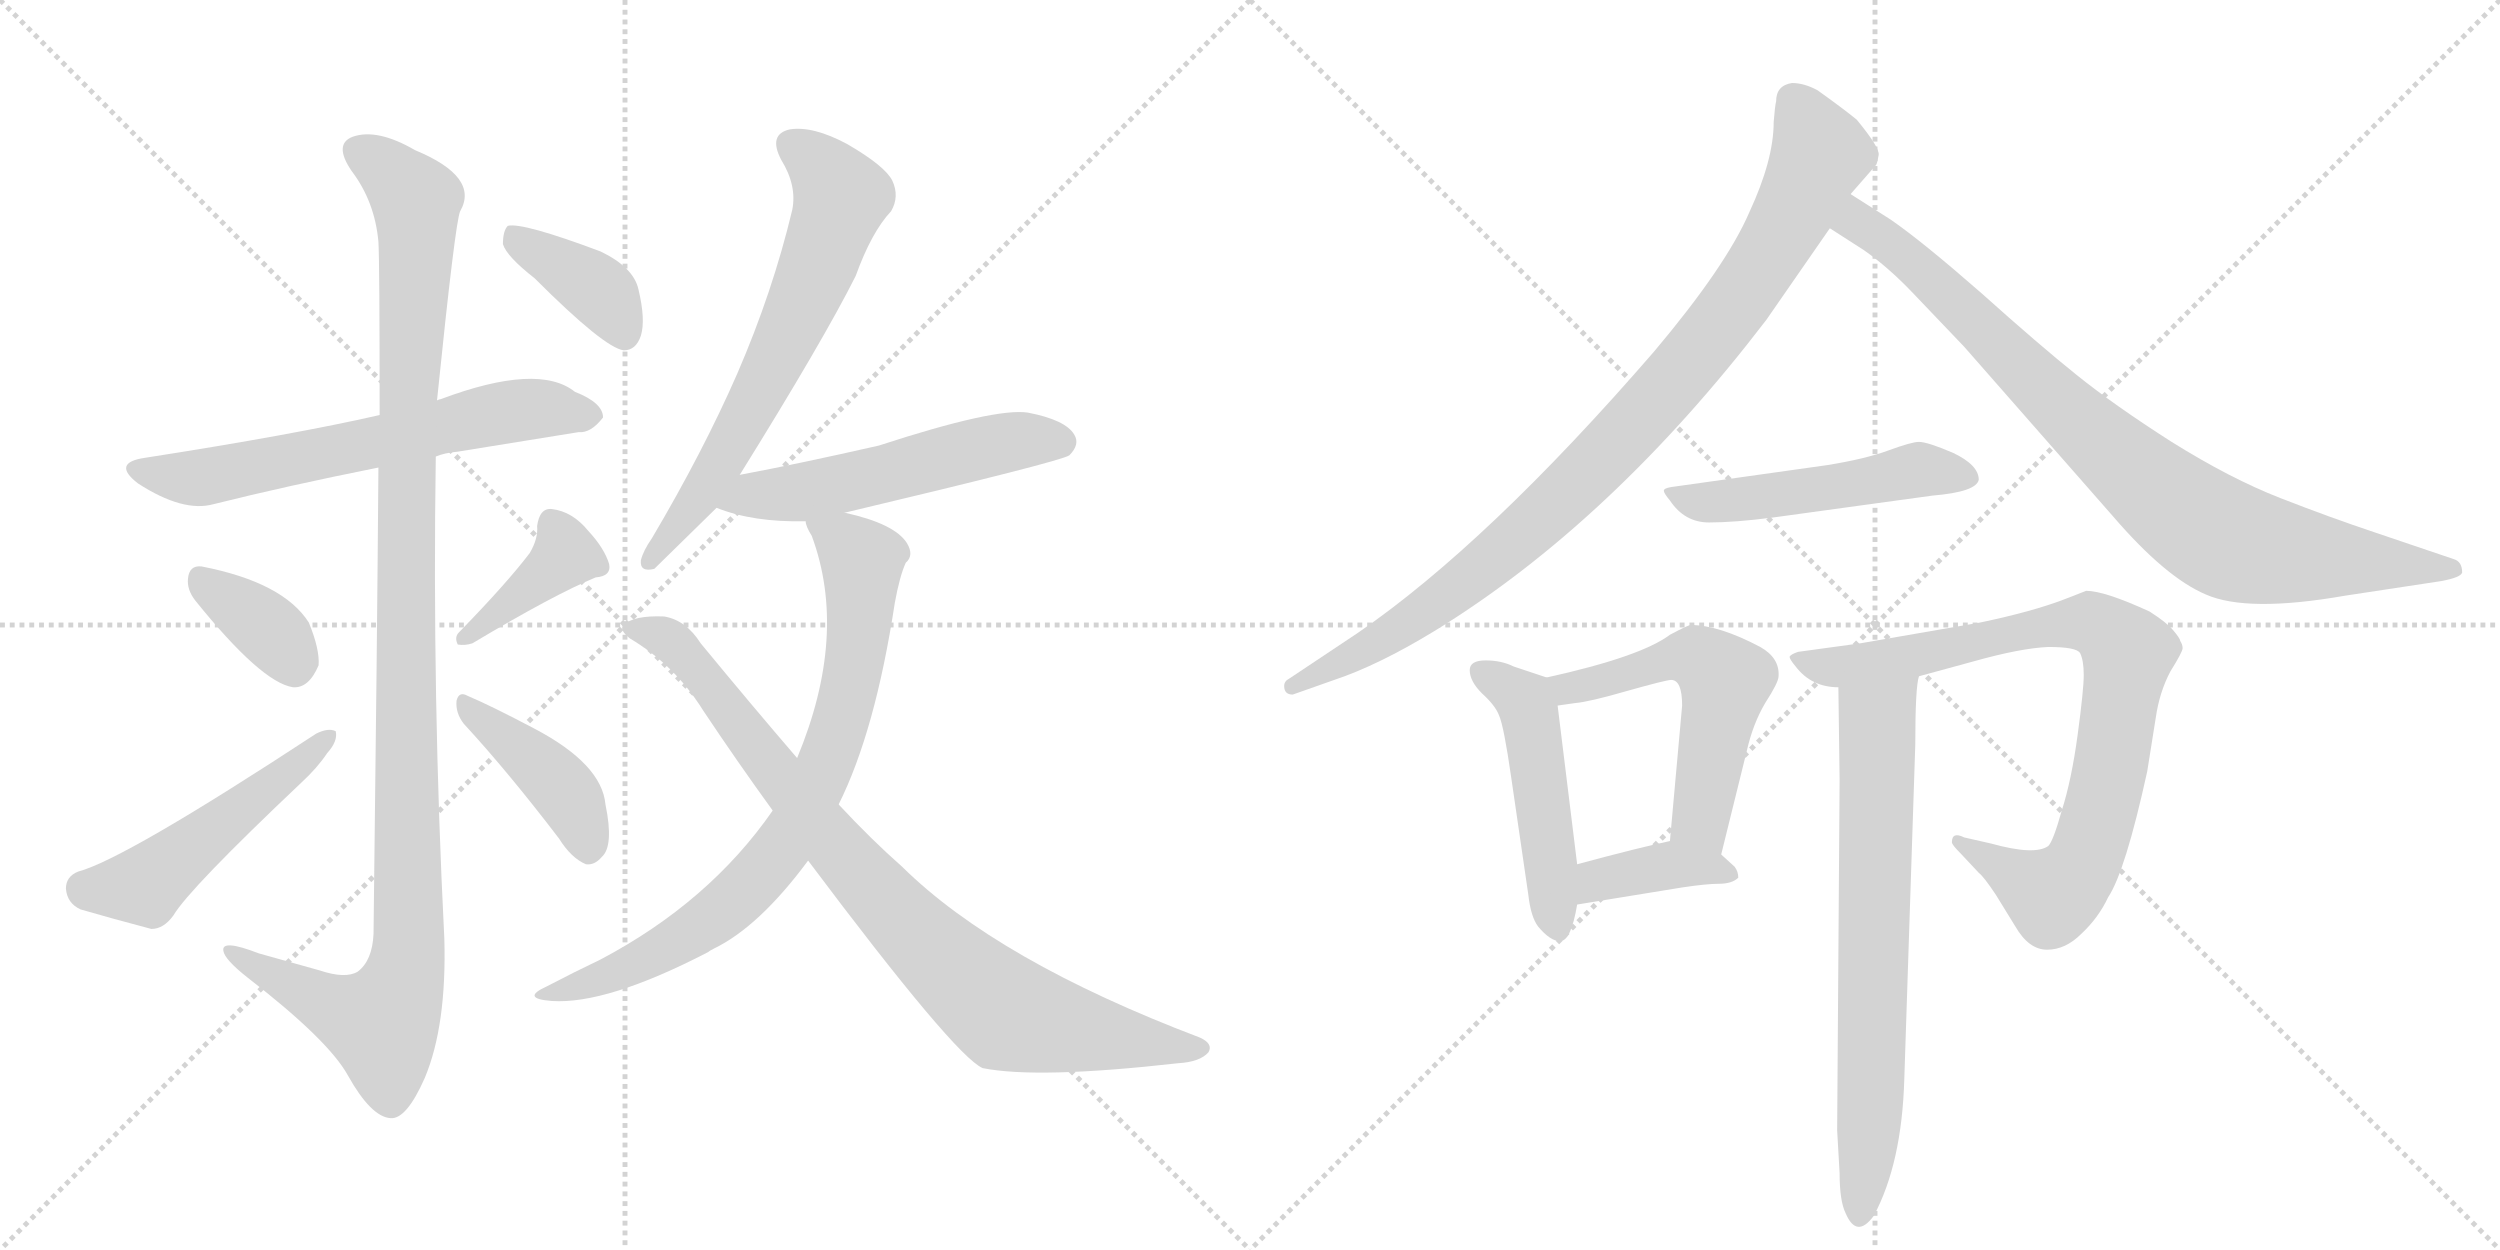 <svg version="1.1" viewBox="0 0 2048 1024" xmlns="http://www.w3.org/2000/svg">
  <g stroke="lightgray" stroke-dasharray="1,1" stroke-width="1" transform="scale(4, 4)">
    <line x1="0" y1="0" x2="256" y2="256"></line>
    <line x1="256" y1="0" x2="0" y2="256"></line>
    <line x1="128" y1="0" x2="128" y2="256"></line>
    <line x1="0" y1="128" x2="256" y2="128"></line>
    <line x1="256" y1="0" x2="512" y2="256"></line>
    <line x1="512" y1="0" x2="256" y2="256"></line>
    <line x1="384" y1="0" x2="384" y2="256"></line>
    <line x1="256" y1="128" x2="512" y2="128"></line>
  </g>
<g transform="scale(1, -1) translate(0, -850)">
   <style type="text/css">
    @keyframes keyframes0 {
      from {
       stroke: black;
       stroke-dashoffset: 631;
       stroke-width: 128;
       }
       67% {
       animation-timing-function: step-end;
       stroke: black;
       stroke-dashoffset: 0;
       stroke-width: 128;
       }
       to {
       stroke: black;
       stroke-width: 1024;
       }
       }
       #make-me-a-hanzi-animation-0 {
         animation: keyframes0 0.764s both;
         animation-delay: 0s;
         animation-timing-function: linear;
       }
    @keyframes keyframes1 {
      from {
       stroke: black;
       stroke-dashoffset: 1132;
       stroke-width: 128;
       }
       79% {
       animation-timing-function: step-end;
       stroke: black;
       stroke-dashoffset: 0;
       stroke-width: 128;
       }
       to {
       stroke: black;
       stroke-width: 1024;
       }
       }
       #make-me-a-hanzi-animation-1 {
         animation: keyframes1 1.171s both;
         animation-delay: 0.764s;
         animation-timing-function: linear;
       }
    @keyframes keyframes2 {
      from {
       stroke: black;
       stroke-dashoffset: 358;
       stroke-width: 128;
       }
       54% {
       animation-timing-function: step-end;
       stroke: black;
       stroke-dashoffset: 0;
       stroke-width: 128;
       }
       to {
       stroke: black;
       stroke-width: 1024;
       }
       }
       #make-me-a-hanzi-animation-2 {
         animation: keyframes2 0.541s both;
         animation-delay: 1.935s;
         animation-timing-function: linear;
       }
    @keyframes keyframes3 {
      from {
       stroke: black;
       stroke-dashoffset: 503;
       stroke-width: 128;
       }
       62% {
       animation-timing-function: step-end;
       stroke: black;
       stroke-dashoffset: 0;
       stroke-width: 128;
       }
       to {
       stroke: black;
       stroke-width: 1024;
       }
       }
       #make-me-a-hanzi-animation-3 {
         animation: keyframes3 0.659s both;
         animation-delay: 2.476s;
         animation-timing-function: linear;
       }
    @keyframes keyframes4 {
      from {
       stroke: black;
       stroke-dashoffset: 390;
       stroke-width: 128;
       }
       56% {
       animation-timing-function: step-end;
       stroke: black;
       stroke-dashoffset: 0;
       stroke-width: 128;
       }
       to {
       stroke: black;
       stroke-width: 1024;
       }
       }
       #make-me-a-hanzi-animation-4 {
         animation: keyframes4 0.567s both;
         animation-delay: 3.135s;
         animation-timing-function: linear;
       }
    @keyframes keyframes5 {
      from {
       stroke: black;
       stroke-dashoffset: 414;
       stroke-width: 128;
       }
       57% {
       animation-timing-function: step-end;
       stroke: black;
       stroke-dashoffset: 0;
       stroke-width: 128;
       }
       to {
       stroke: black;
       stroke-width: 1024;
       }
       }
       #make-me-a-hanzi-animation-5 {
         animation: keyframes5 0.587s both;
         animation-delay: 3.703s;
         animation-timing-function: linear;
       }
    @keyframes keyframes6 {
      from {
       stroke: black;
       stroke-dashoffset: 382;
       stroke-width: 128;
       }
       55% {
       animation-timing-function: step-end;
       stroke: black;
       stroke-dashoffset: 0;
       stroke-width: 128;
       }
       to {
       stroke: black;
       stroke-width: 1024;
       }
       }
       #make-me-a-hanzi-animation-6 {
         animation: keyframes6 0.561s both;
         animation-delay: 4.29s;
         animation-timing-function: linear;
       }
    @keyframes keyframes7 {
      from {
       stroke: black;
       stroke-dashoffset: 649;
       stroke-width: 128;
       }
       68% {
       animation-timing-function: step-end;
       stroke: black;
       stroke-dashoffset: 0;
       stroke-width: 128;
       }
       to {
       stroke: black;
       stroke-width: 1024;
       }
       }
       #make-me-a-hanzi-animation-7 {
         animation: keyframes7 0.778s both;
         animation-delay: 4.851s;
         animation-timing-function: linear;
       }
    @keyframes keyframes8 {
      from {
       stroke: black;
       stroke-dashoffset: 539;
       stroke-width: 128;
       }
       64% {
       animation-timing-function: step-end;
       stroke: black;
       stroke-dashoffset: 0;
       stroke-width: 128;
       }
       to {
       stroke: black;
       stroke-width: 1024;
       }
       }
       #make-me-a-hanzi-animation-8 {
         animation: keyframes8 0.689s both;
         animation-delay: 5.629s;
         animation-timing-function: linear;
       }
    @keyframes keyframes9 {
      from {
       stroke: black;
       stroke-dashoffset: 775;
       stroke-width: 128;
       }
       72% {
       animation-timing-function: step-end;
       stroke: black;
       stroke-dashoffset: 0;
       stroke-width: 128;
       }
       to {
       stroke: black;
       stroke-width: 1024;
       }
       }
       #make-me-a-hanzi-animation-9 {
         animation: keyframes9 0.881s both;
         animation-delay: 6.317s;
         animation-timing-function: linear;
       }
    @keyframes keyframes10 {
      from {
       stroke: black;
       stroke-dashoffset: 860;
       stroke-width: 128;
       }
       74% {
       animation-timing-function: step-end;
       stroke: black;
       stroke-dashoffset: 0;
       stroke-width: 128;
       }
       to {
       stroke: black;
       stroke-width: 1024;
       }
       }
       #make-me-a-hanzi-animation-10 {
         animation: keyframes10 0.95s both;
         animation-delay: 7.198s;
         animation-timing-function: linear;
       }
    @keyframes keyframes11 {
      from {
       stroke: black;
       stroke-dashoffset: 930;
       stroke-width: 128;
       }
       75% {
       animation-timing-function: step-end;
       stroke: black;
       stroke-dashoffset: 0;
       stroke-width: 128;
       }
       to {
       stroke: black;
       stroke-width: 1024;
       }
       }
       #make-me-a-hanzi-animation-11 {
         animation: keyframes11 1.007s both;
         animation-delay: 8.148s;
         animation-timing-function: linear;
       }
    @keyframes keyframes12 {
      from {
       stroke: black;
       stroke-dashoffset: 858;
       stroke-width: 128;
       }
       74% {
       animation-timing-function: step-end;
       stroke: black;
       stroke-dashoffset: 0;
       stroke-width: 128;
       }
       to {
       stroke: black;
       stroke-width: 1024;
       }
       }
       #make-me-a-hanzi-animation-12 {
         animation: keyframes12 0.948s both;
         animation-delay: 9.155s;
         animation-timing-function: linear;
       }
    @keyframes keyframes13 {
      from {
       stroke: black;
       stroke-dashoffset: 504;
       stroke-width: 128;
       }
       62% {
       animation-timing-function: step-end;
       stroke: black;
       stroke-dashoffset: 0;
       stroke-width: 128;
       }
       to {
       stroke: black;
       stroke-width: 1024;
       }
       }
       #make-me-a-hanzi-animation-13 {
         animation: keyframes13 0.66s both;
         animation-delay: 10.103s;
         animation-timing-function: linear;
       }
    @keyframes keyframes14 {
      from {
       stroke: black;
       stroke-dashoffset: 488;
       stroke-width: 128;
       }
       61% {
       animation-timing-function: step-end;
       stroke: black;
       stroke-dashoffset: 0;
       stroke-width: 128;
       }
       to {
       stroke: black;
       stroke-width: 1024;
       }
       }
       #make-me-a-hanzi-animation-14 {
         animation: keyframes14 0.647s both;
         animation-delay: 10.763s;
         animation-timing-function: linear;
       }
    @keyframes keyframes15 {
      from {
       stroke: black;
       stroke-dashoffset: 540;
       stroke-width: 128;
       }
       64% {
       animation-timing-function: step-end;
       stroke: black;
       stroke-dashoffset: 0;
       stroke-width: 128;
       }
       to {
       stroke: black;
       stroke-width: 1024;
       }
       }
       #make-me-a-hanzi-animation-15 {
         animation: keyframes15 0.689s both;
         animation-delay: 11.41s;
         animation-timing-function: linear;
       }
    @keyframes keyframes16 {
      from {
       stroke: black;
       stroke-dashoffset: 384;
       stroke-width: 128;
       }
       56% {
       animation-timing-function: step-end;
       stroke: black;
       stroke-dashoffset: 0;
       stroke-width: 128;
       }
       to {
       stroke: black;
       stroke-width: 1024;
       }
       }
       #make-me-a-hanzi-animation-16 {
         animation: keyframes16 0.562s both;
         animation-delay: 12.1s;
         animation-timing-function: linear;
       }
    @keyframes keyframes17 {
      from {
       stroke: black;
       stroke-dashoffset: 838;
       stroke-width: 128;
       }
       73% {
       animation-timing-function: step-end;
       stroke: black;
       stroke-dashoffset: 0;
       stroke-width: 128;
       }
       to {
       stroke: black;
       stroke-width: 1024;
       }
       }
       #make-me-a-hanzi-animation-17 {
         animation: keyframes17 0.932s both;
         animation-delay: 12.662s;
         animation-timing-function: linear;
       }
    @keyframes keyframes18 {
      from {
       stroke: black;
       stroke-dashoffset: 703;
       stroke-width: 128;
       }
       70% {
       animation-timing-function: step-end;
       stroke: black;
       stroke-dashoffset: 0;
       stroke-width: 128;
       }
       to {
       stroke: black;
       stroke-width: 1024;
       }
       }
       #make-me-a-hanzi-animation-18 {
         animation: keyframes18 0.822s both;
         animation-delay: 13.594s;
         animation-timing-function: linear;
       }
</style>
<path d="M 357 476 Q 364 479 375 480 Q 430 489 474 496 Q 484 495 494 508 Q 494 520 471 529 Q 441 553 361 523 Q 360 523 358 522 L 311 510 Q 241 494 119 475 Q 91 471 113 454 Q 150 430 175 437 Q 235 452 310 467 L 357 476 Z" fill="lightgray"></path> 
<path d="M 310 467 Q 309 328 306 85 Q 305 63 293 54 Q 283 48 262 55 Q 237 62 212 69 Q 181 81 183 71 Q 184 64 203 49 Q 269 -2 285 -31 Q 304 -65 320 -66 Q 333 -67 348 -33 Q 366 10 364 81 Q 354 279 357 476 L 358 522 Q 373 669 377 677 Q 393 705 340 727 Q 309 745 289 738 Q 273 732 288 710 Q 307 685 310 652 Q 311 636 311 510 L 310 467 Z" fill="lightgray"></path> 
<path d="M 160 358 Q 214 291 240 287 Q 253 286 261 305 Q 262 318 253 340 Q 232 373 165 386 Q 155 387 154 376 Q 153 367 160 358 Z" fill="lightgray"></path> 
<path d="M 64 136 Q 54 132 54 122 Q 55 110 66 105 Q 90 98 124 89 Q 134 89 142 100 Q 155 122 247 209 Q 260 221 268 233 Q 277 243 275 251 Q 269 254 259 249 Q 102 146 64 136 Z" fill="lightgray"></path> 
<path d="M 434 397 Q 415 372 376 332 Q 372 328 375 322 Q 381 321 387 323 Q 454 363 488 377 Q 501 378 499 388 Q 495 401 482 415 Q 469 431 452 433 Q 442 434 440 419 Q 441 409 434 397 Z" fill="lightgray"></path> 
<path d="M 380 257 Q 416 218 458 163 Q 468 147 480 142 Q 487 141 493 148 Q 503 157 496 191 Q 493 224 438 253 Q 402 272 383 280 Q 376 284 374 276 Q 373 266 380 257 Z" fill="lightgray"></path> 
<path d="M 438 622 Q 495 565 511 563 Q 521 563 525 575 Q 529 588 523 613 Q 519 631 492 644 Q 428 668 416 665 Q 412 661 412 650 Q 415 640 438 622 Z" fill="lightgray"></path> 
<path d="M 606 461 Q 675 572 701 624 Q 714 660 730 677 Q 737 689 731 702 Q 725 714 694 732 Q 666 747 647 744 Q 629 740 640 719 Q 653 698 649 678 Q 633 611 604 544 Q 576 480 534 409 Q 527 399 525 391 Q 524 381 536 384 L 587 434 L 606 461 Z" fill="lightgray"></path> 
<path d="M 692 430 Q 869 472 876 477 Q 885 486 880 494 Q 873 506 842 512 Q 815 516 720 485 Q 654 470 606 461 C 577 455 559 444 587 434 Q 617 422 660 423 L 692 430 Z" fill="lightgray"></path> 
<path d="M 687 191 Q 717 251 733 356 Q 737 378 742 389 Q 749 395 743 405 Q 733 421 692 430 C 663 438 653 440 660 423 Q 660 419 665 411 Q 695 330 653 229 L 633 186 Q 581 111 492 64 Q 471 54 448 42 Q 426 32 452 30 Q 497 27 580 70 Q 581 71 585 73 Q 622 91 662 145 L 687 191 Z" fill="lightgray"></path> 
<path d="M 662 145 Q 782 -15 805 -25 Q 850 -34 965 -21 Q 983 -20 990 -12 Q 994 -5 983 0 Q 817 63 739 140 Q 714 162 687 191 L 653 229 Q 616 272 574 323 Q 562 342 544 345 Q 519 346 511 338 Q 507 334 516 327 Q 553 305 576 268 Q 604 226 633 186 L 662 145 Z" fill="lightgray"></path> 
<path d="M 1455 767 Q 1454 763 1453 750 Q 1453 719 1433 676 Q 1414 632 1355 562 Q 1219 405 1113 332 L 1056 294 Q 1052 292 1052 288 Q 1052 281 1059 281 L 1093 293 Q 1129 305 1175 333 Q 1320 422 1447 588 L 1499 663 L 1516 691 L 1537 715 Q 1538 717 1539 723 Q 1540 729 1521 752 Q 1510 761 1489 776 Q 1478 782 1468 782 Q 1455 780 1455 767 Z" fill="lightgray"></path> 
<path d="M 1499 663 L 1527 645 Q 1547 631 1567 610 L 1609 566 L 1731 427 Q 1774 377 1807 363 Q 1841 348 1921 362 L 2000 374 Q 2016 377 2017 381 Q 2017 390 2010 392 L 1945 414 Q 1909 426 1868 442 Q 1827 458 1779 488 Q 1732 518 1701 543 Q 1671 567 1623 610 Q 1575 652 1549 670 L 1516 691 C 1491 707 1474 679 1499 663 Z" fill="lightgray"></path> 
<path d="M 1497 469 L 1369 451 Q 1363 450 1363 448 Q 1363 446 1368 440 Q 1380 422 1400 422 Q 1421 422 1452 426 L 1583 444 Q 1619 447 1621 457 Q 1621 469 1600 479 Q 1579 488 1572 488 Q 1566 488 1547 481 Q 1528 474 1497 469 Z" fill="lightgray"></path> 
<path d="M 1267 295 L 1240 304 Q 1230 309 1217 309 Q 1204 309 1204 301 Q 1204 292 1214 282 Q 1225 272 1228 264 Q 1232 255 1238 213 L 1252 117 Q 1254 99 1260 91 Q 1270 79 1278 79 Q 1287 79 1292 109 L 1292 142 L 1276 272 C 1273 293 1273 293 1267 295 Z" fill="lightgray"></path> 
<path d="M 1410 150 L 1431 235 Q 1436 257 1446 274 Q 1457 291 1457 296 Q 1458 311 1442 320 Q 1408 338 1385 338 Q 1383 338 1368 330 Q 1344 312 1267 295 C 1238 288 1246 268 1276 272 L 1290 274 Q 1302 275 1333 284 Q 1365 293 1369 293 Q 1378 293 1378 272 L 1368 161 C 1365 131 1403 121 1410 150 Z" fill="lightgray"></path> 
<path d="M 1292 109 L 1378 123 Q 1398 126 1408 126 Q 1419 126 1424 131 Q 1424 136 1421 140 L 1410 150 C 1392 166 1392 166 1368 161 Q 1344 156 1292 142 C 1263 134 1262 104 1292 109 Z" fill="lightgray"></path> 
<path d="M 1572 296 L 1616 308 Q 1655 319 1678 320 Q 1701 320 1704 315 Q 1707 309 1707 297 Q 1707 285 1702 248 Q 1697 211 1689 186 Q 1682 161 1678 157 Q 1667 149 1631 159 L 1609 164 Q 1599 169 1599 160 Q 1599 158 1606 151 L 1621 135 Q 1625 132 1635 117 L 1651 91 Q 1662 72 1677 72 Q 1692 72 1705 85 Q 1719 98 1727 115 Q 1741 136 1759 218 L 1766 262 Q 1769 283 1778 300 Q 1788 316 1788 319 Q 1788 322 1786 325 Q 1786 327 1780 334 Q 1775 340 1761 349 Q 1724 366 1709 366 L 1691 359 Q 1665 349 1622 340 L 1524 323 L 1473 316 Q 1467 314 1466 312 Q 1466 310 1471 304 Q 1484 287 1506 287 L 1572 296 Z" fill="lightgray"></path> 
<path d="M 1506 287 L 1507 211 L 1505 -76 L 1507 -111 Q 1507 -134 1512 -144 Q 1521 -165 1535 -146 Q 1558 -103 1560 -34 L 1569 240 Q 1569 287 1572 296 C 1576 326 1506 317 1506 287 Z" fill="lightgray"></path> 
      <clipPath id="make-me-a-hanzi-clip-0">
      <path d="M 357 476 Q 364 479 375 480 Q 430 489 474 496 Q 484 495 494 508 Q 494 520 471 529 Q 441 553 361 523 Q 360 523 358 522 L 311 510 Q 241 494 119 475 Q 91 471 113 454 Q 150 430 175 437 Q 235 452 310 467 L 357 476 Z" fill="lightgray"></path>
      </clipPath>
      <path clip-path="url(#make-me-a-hanzi-clip-0)" d="M 114 465 L 161 458 L 416 513 L 483 510 " fill="none" id="make-me-a-hanzi-animation-0" stroke-dasharray="503 1006" stroke-linecap="round"></path>

      <clipPath id="make-me-a-hanzi-clip-1">
      <path d="M 310 467 Q 309 328 306 85 Q 305 63 293 54 Q 283 48 262 55 Q 237 62 212 69 Q 181 81 183 71 Q 184 64 203 49 Q 269 -2 285 -31 Q 304 -65 320 -66 Q 333 -67 348 -33 Q 366 10 364 81 Q 354 279 357 476 L 358 522 Q 373 669 377 677 Q 393 705 340 727 Q 309 745 289 738 Q 273 732 288 710 Q 307 685 310 652 Q 311 636 311 510 L 310 467 Z" fill="lightgray"></path>
      </clipPath>
      <path clip-path="url(#make-me-a-hanzi-clip-1)" d="M 296 724 L 321 708 L 341 685 L 333 523 L 335 72 L 329 42 L 313 11 L 283 20 L 189 69 " fill="none" id="make-me-a-hanzi-animation-1" stroke-dasharray="1004 2008" stroke-linecap="round"></path>

      <clipPath id="make-me-a-hanzi-clip-2">
      <path d="M 160 358 Q 214 291 240 287 Q 253 286 261 305 Q 262 318 253 340 Q 232 373 165 386 Q 155 387 154 376 Q 153 367 160 358 Z" fill="lightgray"></path>
      </clipPath>
      <path clip-path="url(#make-me-a-hanzi-clip-2)" d="M 167 373 L 222 332 L 241 304 " fill="none" id="make-me-a-hanzi-animation-2" stroke-dasharray="230 460" stroke-linecap="round"></path>

      <clipPath id="make-me-a-hanzi-clip-3">
      <path d="M 64 136 Q 54 132 54 122 Q 55 110 66 105 Q 90 98 124 89 Q 134 89 142 100 Q 155 122 247 209 Q 260 221 268 233 Q 277 243 275 251 Q 269 254 259 249 Q 102 146 64 136 Z" fill="lightgray"></path>
      </clipPath>
      <path clip-path="url(#make-me-a-hanzi-clip-3)" d="M 68 122 L 119 124 L 271 247 " fill="none" id="make-me-a-hanzi-animation-3" stroke-dasharray="375 750" stroke-linecap="round"></path>

      <clipPath id="make-me-a-hanzi-clip-4">
      <path d="M 434 397 Q 415 372 376 332 Q 372 328 375 322 Q 381 321 387 323 Q 454 363 488 377 Q 501 378 499 388 Q 495 401 482 415 Q 469 431 452 433 Q 442 434 440 419 Q 441 409 434 397 Z" fill="lightgray"></path>
      </clipPath>
      <path clip-path="url(#make-me-a-hanzi-clip-4)" d="M 452 421 L 462 404 L 460 393 L 381 326 " fill="none" id="make-me-a-hanzi-animation-4" stroke-dasharray="262 524" stroke-linecap="round"></path>

      <clipPath id="make-me-a-hanzi-clip-5">
      <path d="M 380 257 Q 416 218 458 163 Q 468 147 480 142 Q 487 141 493 148 Q 503 157 496 191 Q 493 224 438 253 Q 402 272 383 280 Q 376 284 374 276 Q 373 266 380 257 Z" fill="lightgray"></path>
      </clipPath>
      <path clip-path="url(#make-me-a-hanzi-clip-5)" d="M 381 272 L 457 209 L 476 178 L 481 156 " fill="none" id="make-me-a-hanzi-animation-5" stroke-dasharray="286 572" stroke-linecap="round"></path>

      <clipPath id="make-me-a-hanzi-clip-6">
      <path d="M 438 622 Q 495 565 511 563 Q 521 563 525 575 Q 529 588 523 613 Q 519 631 492 644 Q 428 668 416 665 Q 412 661 412 650 Q 415 640 438 622 Z" fill="lightgray"></path>
      </clipPath>
      <path clip-path="url(#make-me-a-hanzi-clip-6)" d="M 420 656 L 493 610 L 512 575 " fill="none" id="make-me-a-hanzi-animation-6" stroke-dasharray="254 508" stroke-linecap="round"></path>

      <clipPath id="make-me-a-hanzi-clip-7">
      <path d="M 606 461 Q 675 572 701 624 Q 714 660 730 677 Q 737 689 731 702 Q 725 714 694 732 Q 666 747 647 744 Q 629 740 640 719 Q 653 698 649 678 Q 633 611 604 544 Q 576 480 534 409 Q 527 399 525 391 Q 524 381 536 384 L 587 434 L 606 461 Z" fill="lightgray"></path>
      </clipPath>
      <path clip-path="url(#make-me-a-hanzi-clip-7)" d="M 649 730 L 685 698 L 687 681 L 667 624 L 606 498 L 534 393 " fill="none" id="make-me-a-hanzi-animation-7" stroke-dasharray="521 1042" stroke-linecap="round"></path>

      <clipPath id="make-me-a-hanzi-clip-8">
      <path d="M 692 430 Q 869 472 876 477 Q 885 486 880 494 Q 873 506 842 512 Q 815 516 720 485 Q 654 470 606 461 C 577 455 559 444 587 434 Q 617 422 660 423 L 692 430 Z" fill="lightgray"></path>
      </clipPath>
      <path clip-path="url(#make-me-a-hanzi-clip-8)" d="M 594 435 L 617 445 L 701 455 L 822 487 L 870 487 " fill="none" id="make-me-a-hanzi-animation-8" stroke-dasharray="411 822" stroke-linecap="round"></path>

      <clipPath id="make-me-a-hanzi-clip-9">
      <path d="M 687 191 Q 717 251 733 356 Q 737 378 742 389 Q 749 395 743 405 Q 733 421 692 430 C 663 438 653 440 660 423 Q 660 419 665 411 Q 695 330 653 229 L 633 186 Q 581 111 492 64 Q 471 54 448 42 Q 426 32 452 30 Q 497 27 580 70 Q 581 71 585 73 Q 622 91 662 145 L 687 191 Z" fill="lightgray"></path>
      </clipPath>
      <path clip-path="url(#make-me-a-hanzi-clip-9)" d="M 667 419 L 695 404 L 706 391 L 706 369 L 692 268 L 652 173 L 617 128 L 562 83 L 502 52 L 457 38 " fill="none" id="make-me-a-hanzi-animation-9" stroke-dasharray="647 1294" stroke-linecap="round"></path>

      <clipPath id="make-me-a-hanzi-clip-10">
      <path d="M 662 145 Q 782 -15 805 -25 Q 850 -34 965 -21 Q 983 -20 990 -12 Q 994 -5 983 0 Q 817 63 739 140 Q 714 162 687 191 L 653 229 Q 616 272 574 323 Q 562 342 544 345 Q 519 346 511 338 Q 507 334 516 327 Q 553 305 576 268 Q 604 226 633 186 L 662 145 Z" fill="lightgray"></path>
      </clipPath>
      <path clip-path="url(#make-me-a-hanzi-clip-10)" d="M 518 335 L 537 332 L 557 318 L 690 148 L 813 28 L 867 9 L 981 -9 " fill="none" id="make-me-a-hanzi-animation-10" stroke-dasharray="732 1464" stroke-linecap="round"></path>

      <clipPath id="make-me-a-hanzi-clip-11">
      <path d="M 1455 767 Q 1454 763 1453 750 Q 1453 719 1433 676 Q 1414 632 1355 562 Q 1219 405 1113 332 L 1056 294 Q 1052 292 1052 288 Q 1052 281 1059 281 L 1093 293 Q 1129 305 1175 333 Q 1320 422 1447 588 L 1499 663 L 1516 691 L 1537 715 Q 1538 717 1539 723 Q 1540 729 1521 752 Q 1510 761 1489 776 Q 1478 782 1468 782 Q 1455 780 1455 767 Z" fill="lightgray"></path>
      </clipPath>
      <path clip-path="url(#make-me-a-hanzi-clip-11)" d="M 1469 768 L 1491 723 L 1452 647 L 1378 546 L 1303 465 L 1216 386 L 1132 325 L 1059 288 " fill="none" id="make-me-a-hanzi-animation-11" stroke-dasharray="802 1604" stroke-linecap="round"></path>

      <clipPath id="make-me-a-hanzi-clip-12">
      <path d="M 1499 663 L 1527 645 Q 1547 631 1567 610 L 1609 566 L 1731 427 Q 1774 377 1807 363 Q 1841 348 1921 362 L 2000 374 Q 2016 377 2017 381 Q 2017 390 2010 392 L 1945 414 Q 1909 426 1868 442 Q 1827 458 1779 488 Q 1732 518 1701 543 Q 1671 567 1623 610 Q 1575 652 1549 670 L 1516 691 C 1491 707 1474 679 1499 663 Z" fill="lightgray"></path>
      </clipPath>
      <path clip-path="url(#make-me-a-hanzi-clip-12)" d="M 1519 683 L 1524 667 L 1589 616 L 1696 509 L 1810 416 L 1839 403 L 1888 394 L 2010 385 " fill="none" id="make-me-a-hanzi-animation-12" stroke-dasharray="730 1460" stroke-linecap="round"></path>

      <clipPath id="make-me-a-hanzi-clip-13">
      <path d="M 1497 469 L 1369 451 Q 1363 450 1363 448 Q 1363 446 1368 440 Q 1380 422 1400 422 Q 1421 422 1452 426 L 1583 444 Q 1619 447 1621 457 Q 1621 469 1600 479 Q 1579 488 1572 488 Q 1566 488 1547 481 Q 1528 474 1497 469 Z" fill="lightgray"></path>
      </clipPath>
      <path clip-path="url(#make-me-a-hanzi-clip-13)" d="M 1368 446 L 1396 438 L 1501 450 L 1562 464 L 1612 460 " fill="none" id="make-me-a-hanzi-animation-13" stroke-dasharray="376 752" stroke-linecap="round"></path>

      <clipPath id="make-me-a-hanzi-clip-14">
      <path d="M 1267 295 L 1240 304 Q 1230 309 1217 309 Q 1204 309 1204 301 Q 1204 292 1214 282 Q 1225 272 1228 264 Q 1232 255 1238 213 L 1252 117 Q 1254 99 1260 91 Q 1270 79 1278 79 Q 1287 79 1292 109 L 1292 142 L 1276 272 C 1273 293 1273 293 1267 295 Z" fill="lightgray"></path>
      </clipPath>
      <path clip-path="url(#make-me-a-hanzi-clip-14)" d="M 1214 299 L 1249 276 L 1254 262 L 1276 88 " fill="none" id="make-me-a-hanzi-animation-14" stroke-dasharray="360 720" stroke-linecap="round"></path>

      <clipPath id="make-me-a-hanzi-clip-15">
      <path d="M 1410 150 L 1431 235 Q 1436 257 1446 274 Q 1457 291 1457 296 Q 1458 311 1442 320 Q 1408 338 1385 338 Q 1383 338 1368 330 Q 1344 312 1267 295 C 1238 288 1246 268 1276 272 L 1290 274 Q 1302 275 1333 284 Q 1365 293 1369 293 Q 1378 293 1378 272 L 1368 161 C 1365 131 1403 121 1410 150 Z" fill="lightgray"></path>
      </clipPath>
      <path clip-path="url(#make-me-a-hanzi-clip-15)" d="M 1279 293 L 1293 287 L 1374 312 L 1390 311 L 1407 300 L 1413 292 L 1393 183 L 1405 159 " fill="none" id="make-me-a-hanzi-animation-15" stroke-dasharray="412 824" stroke-linecap="round"></path>

      <clipPath id="make-me-a-hanzi-clip-16">
      <path d="M 1292 109 L 1378 123 Q 1398 126 1408 126 Q 1419 126 1424 131 Q 1424 136 1421 140 L 1410 150 C 1392 166 1392 166 1368 161 Q 1344 156 1292 142 C 1263 134 1262 104 1292 109 Z" fill="lightgray"></path>
      </clipPath>
      <path clip-path="url(#make-me-a-hanzi-clip-16)" d="M 1298 115 L 1310 129 L 1367 141 L 1418 134 " fill="none" id="make-me-a-hanzi-animation-16" stroke-dasharray="256 512" stroke-linecap="round"></path>

      <clipPath id="make-me-a-hanzi-clip-17">
      <path d="M 1572 296 L 1616 308 Q 1655 319 1678 320 Q 1701 320 1704 315 Q 1707 309 1707 297 Q 1707 285 1702 248 Q 1697 211 1689 186 Q 1682 161 1678 157 Q 1667 149 1631 159 L 1609 164 Q 1599 169 1599 160 Q 1599 158 1606 151 L 1621 135 Q 1625 132 1635 117 L 1651 91 Q 1662 72 1677 72 Q 1692 72 1705 85 Q 1719 98 1727 115 Q 1741 136 1759 218 L 1766 262 Q 1769 283 1778 300 Q 1788 316 1788 319 Q 1788 322 1786 325 Q 1786 327 1780 334 Q 1775 340 1761 349 Q 1724 366 1709 366 L 1691 359 Q 1665 349 1622 340 L 1524 323 L 1473 316 Q 1467 314 1466 312 Q 1466 310 1471 304 Q 1484 287 1506 287 L 1572 296 Z" fill="lightgray"></path>
      </clipPath>
      <path clip-path="url(#make-me-a-hanzi-clip-17)" d="M 1472 310 L 1510 304 L 1704 340 L 1727 333 L 1739 321 L 1743 309 L 1728 213 L 1701 134 L 1679 117 L 1606 158 " fill="none" id="make-me-a-hanzi-animation-17" stroke-dasharray="710 1420" stroke-linecap="round"></path>

      <clipPath id="make-me-a-hanzi-clip-18">
      <path d="M 1506 287 L 1507 211 L 1505 -76 L 1507 -111 Q 1507 -134 1512 -144 Q 1521 -165 1535 -146 Q 1558 -103 1560 -34 L 1569 240 Q 1569 287 1572 296 C 1576 326 1506 317 1506 287 Z" fill="lightgray"></path>
      </clipPath>
      <path clip-path="url(#make-me-a-hanzi-clip-18)" d="M 1566 294 L 1538 260 L 1533 -41 L 1524 -143 " fill="none" id="make-me-a-hanzi-animation-18" stroke-dasharray="575 1150" stroke-linecap="round"></path>

</g>
</svg>
